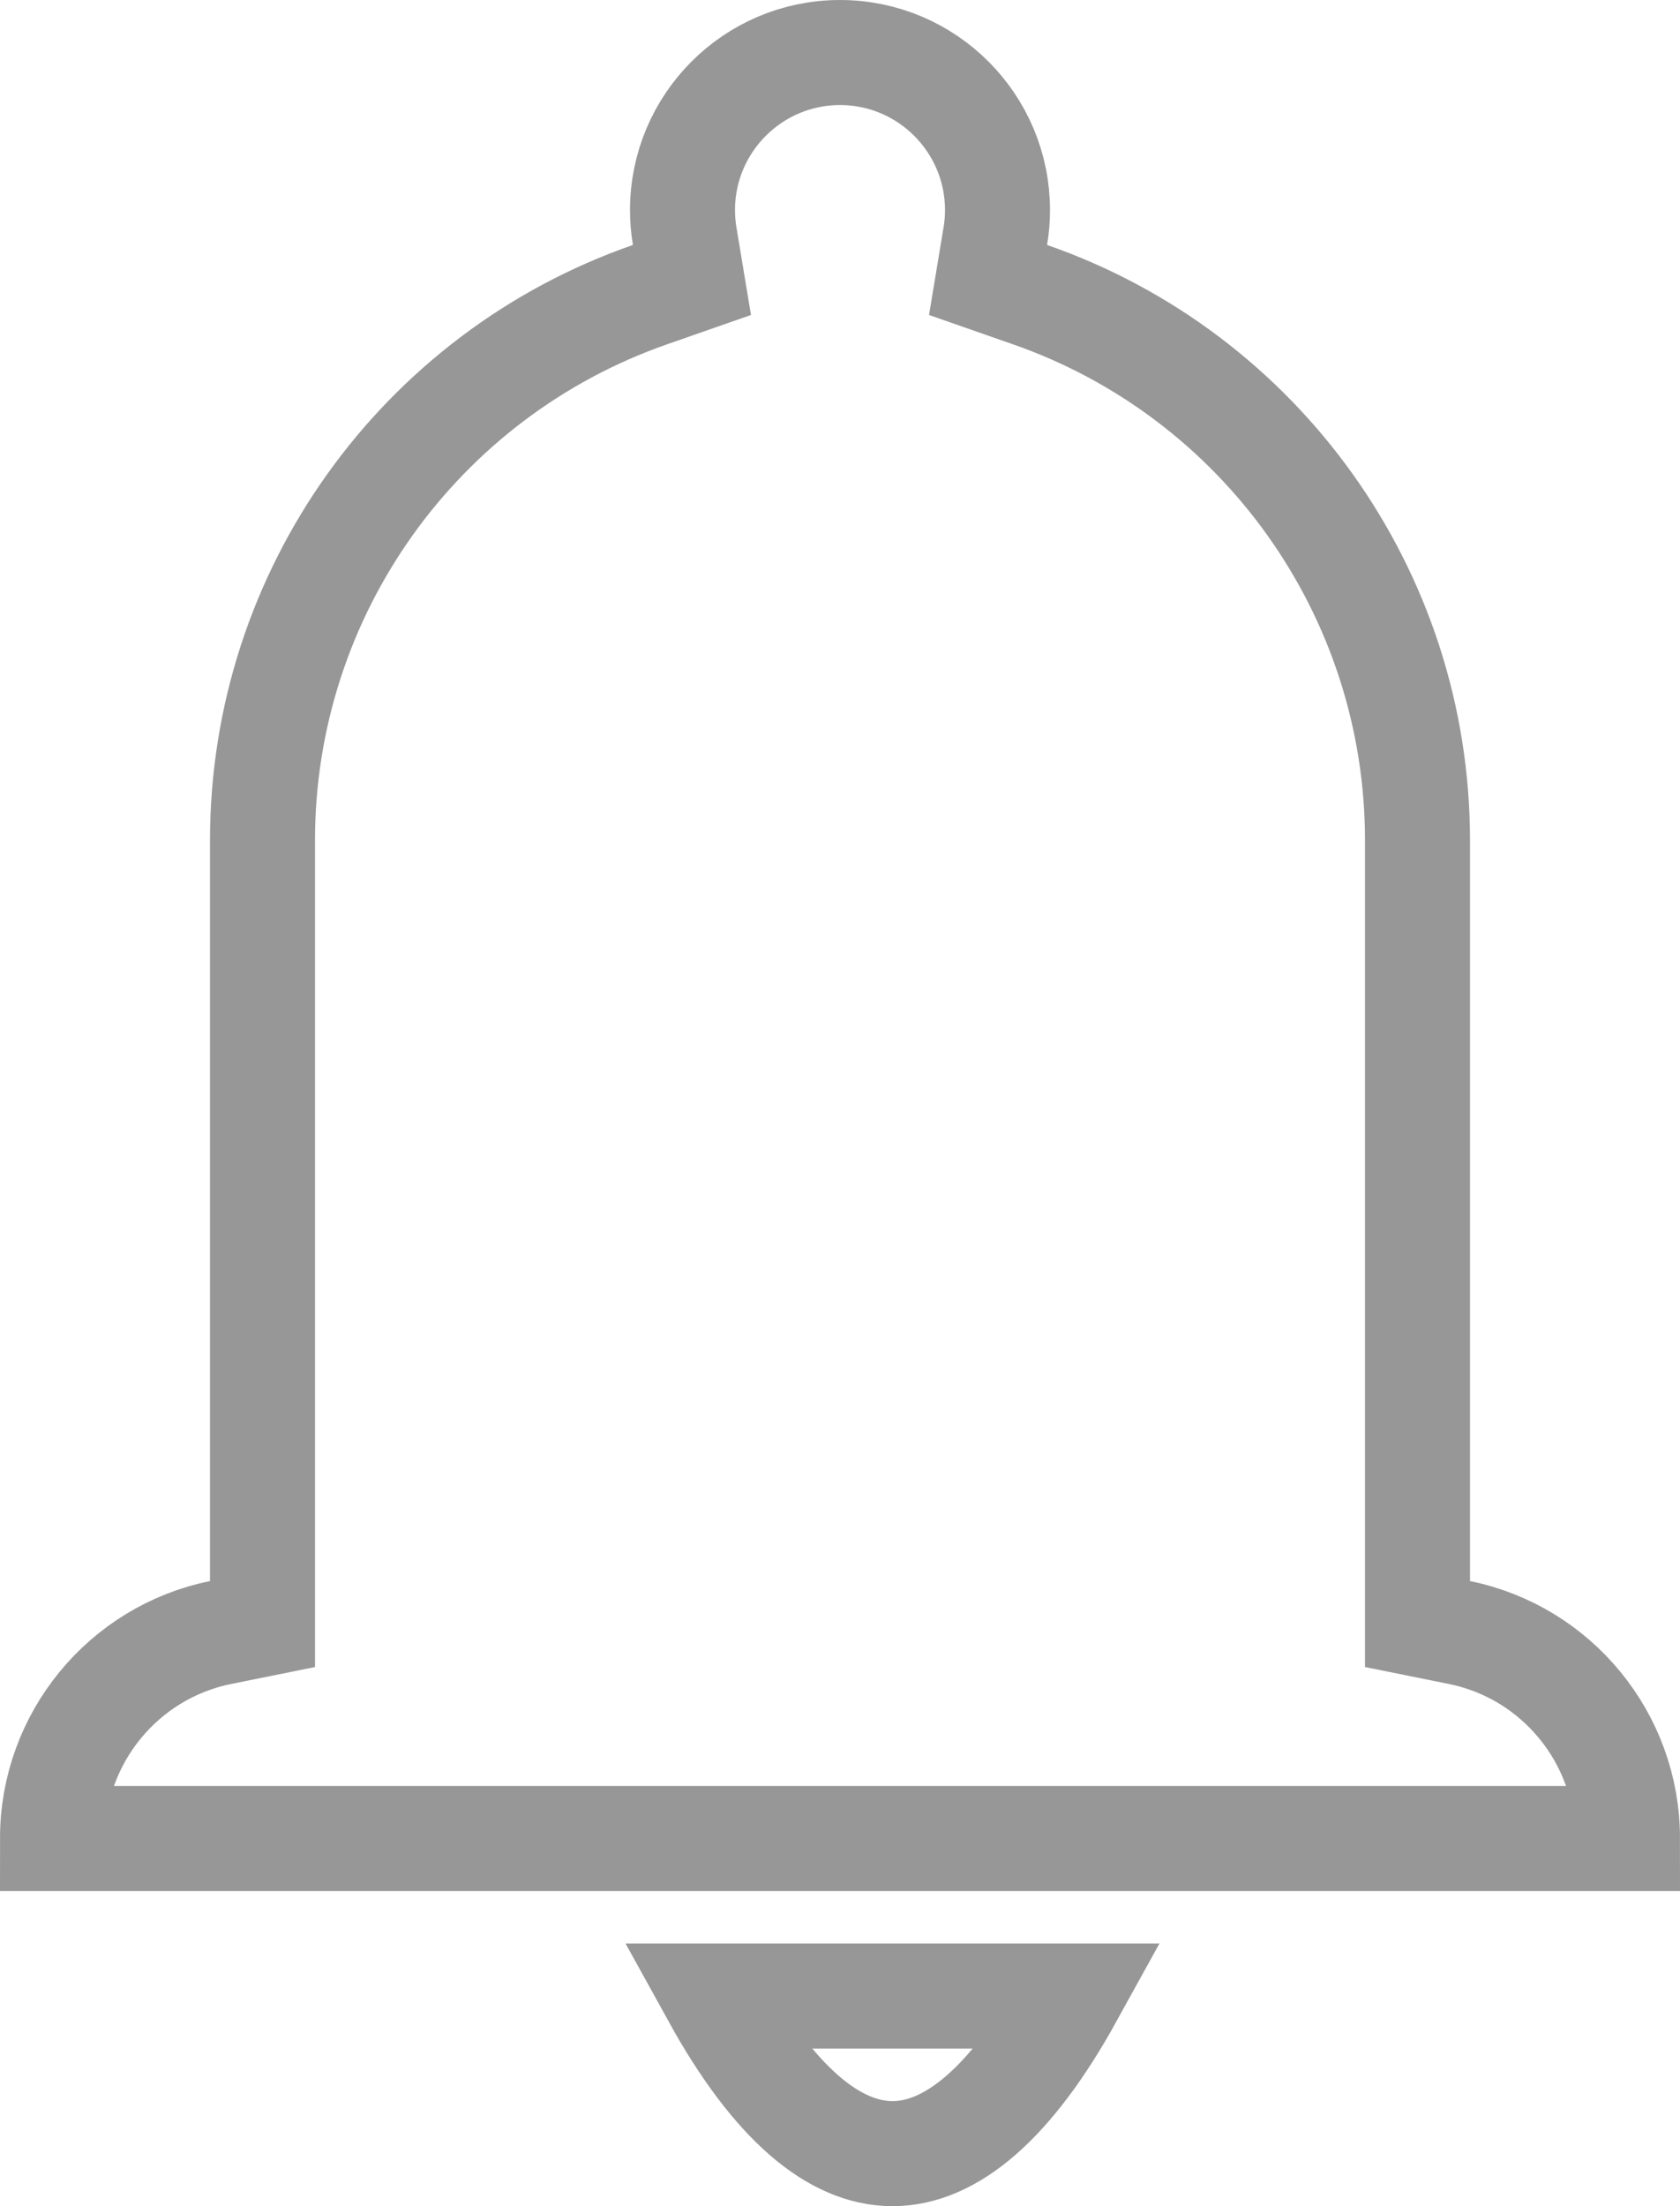 <?xml version="1.0" encoding="UTF-8"?>
<svg width="16px" height="21px" viewBox="0 0 16 21" version="1.1" xmlns="http://www.w3.org/2000/svg" xmlns:xlink="http://www.w3.org/1999/xlink">
    <!-- Generator: Sketch 53.2 (72643) - https://sketchapp.com -->
    <title>bell</title>
    <desc>Created with Sketch.</desc>
    <g id="All-Components" stroke="none" stroke-width="1" fill="none" fill-rule="evenodd">
        <g id="Artboard" transform="translate(-1303, -26)" stroke="#979797">
            <g id="Table/Tabs">
                <g id="main-header" transform="translate(16, 0)">
                    <g id="Group-7" transform="translate(1287, 25)">
                        <path d="M0.5,18.5 L15.5,18.5 C15.5,17.545 14.825,16.728 13.901,16.54 L13.5,16.459 L13.5,9 C13.5,6.641 12.001,4.567 9.808,3.804 L9.41,3.665 L9.479,3.249 C9.493,3.168 9.5,3.084 9.5,3 C9.5,2.172 8.828,1.5 8,1.5 C7.172,1.5 6.5,2.172 6.5,3 C6.5,3.084 6.507,3.168 6.521,3.249 L6.59,3.665 L6.192,3.804 C3.999,4.567 2.5,6.641 2.5,9 L2.5,16.459 L2.099,16.54 C1.175,16.728 0.5,17.545 0.5,18.5 Z M10.195,20 L6.805,20 C7.369,21.021 7.944,21.5 8.5,21.5 C9.056,21.5 9.631,21.021 10.195,20 Z" id="bell"></path>
                    </g>
                </g>
            </g>
        </g>
    </g>
</svg>